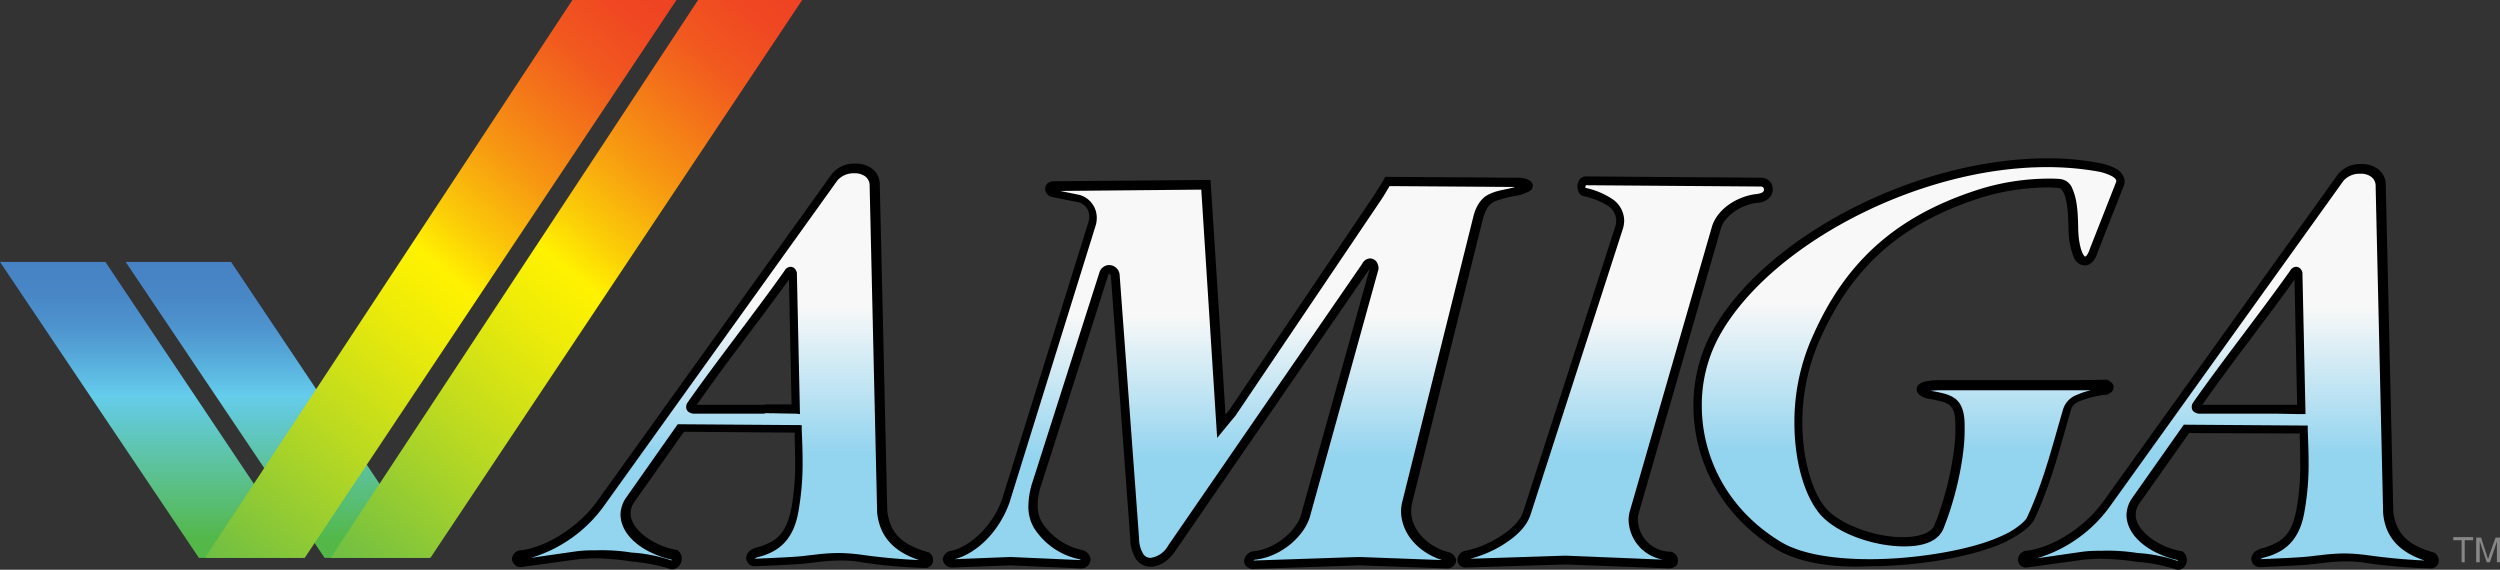 <svg id="Ebene_1" data-name="Ebene 1" xmlns="http://www.w3.org/2000/svg" xmlns:xlink="http://www.w3.org/1999/xlink" viewBox="0 0 566.9 129.2"><rect x="0" y="0" width="566.9" height="129.2" fill="#333333" stroke="none"/><defs><linearGradient id="linear-gradient" x1="280.59" y1="753.2" x2="280.59" y2="840.1" gradientTransform="translate(0 -712)" gradientUnits="userSpaceOnUse"><stop offset="0.35" stop-color="#f8f8f8"/><stop offset="0.72" stop-color="#93d4ef"/></linearGradient><linearGradient id="linear-gradient-2" x1="366.28" y1="752.9" x2="366.28" y2="839.9" xlink:href="#linear-gradient"/><linearGradient id="linear-gradient-3" x1="433.09" y1="748.9" x2="433.09" y2="839.85" xlink:href="#linear-gradient"/><linearGradient id="linear-gradient-4" x1="60.55" y1="-2164.39" x2="60.55" y2="-2097.29" gradientTransform="matrix(1, 0, 0, -1, 2.35, -2037.89)" gradientUnits="userSpaceOnUse"><stop offset="0.06" stop-color="#53b848"/><stop offset="0.55" stop-color="#65ccec"/><stop offset="0.58" stop-color="#61c3e7"/><stop offset="0.69" stop-color="#55a7d8"/><stop offset="0.79" stop-color="#4d92cd"/><stop offset="0.9" stop-color="#4886c6"/><stop offset="1" stop-color="#4682c4"/></linearGradient><linearGradient id="linear-gradient-5" x1="72.58" y1="-2164.33" x2="179.04" y2="-2037.46" gradientTransform="matrix(1, 0, 0, -1, 2.35, -2037.89)" gradientUnits="userSpaceOnUse"><stop offset="0" stop-color="#6ebe44"/><stop offset="0" stop-color="#6ebe44"/><stop offset="0.25" stop-color="#bcda20"/><stop offset="0.42" stop-color="#eceb09"/><stop offset="0.51" stop-color="#fff200"/><stop offset="0.58" stop-color="#fbca08"/><stop offset="0.68" stop-color="#f79a11"/><stop offset="0.78" stop-color="#f47419"/><stop offset="0.86" stop-color="#f1581f"/><stop offset="0.94" stop-color="#f04822"/><stop offset="1" stop-color="#ef4223"/></linearGradient><linearGradient id="linear-gradient-6" x1="32.05" y1="-2164.39" x2="32.05" y2="-2097.29" xlink:href="#linear-gradient-4"/><linearGradient id="linear-gradient-7" x1="44.08" y1="-2164.33" x2="150.54" y2="-2037.46" xlink:href="#linear-gradient-5"/><linearGradient id="linear-gradient-8" x1="164.01" y1="750" x2="164.01" y2="840.01" xlink:href="#linear-gradient"/><linearGradient id="linear-gradient-9" x1="505.21" y1="750.21" x2="505.21" y2="840.21" xlink:href="#linear-gradient"/></defs><title>system</title><g style="isolation:isolate"><path d="M314.5,41.2l29.8.2c.6,0,4.7.7-.5,2-4.1,1.1-7.4.7-8.8,6l-16,64.5c-1.3,5.8,3.2,10.7,9,12.3,1.3.3,1.4,1.7-.2,1.8l-19.6-.7-23.8.8c-1.7,0-1.8-1.8.1-2.1,5.6-.6,10.5-5.2,11.5-8.9L311.7,61c0-.8-.4-1.3-.9-1.3s-.7.2-1,.7l-44,63.9c-1.2,2-3.1,3.3-4.8,3.3s-3.4-1.5-3.6-5.4L253,62.6a1.52,1.52,0,0,0-1.4-1.5,1.24,1.24,0,0,0-1.2,1l-15.1,47.3c-1.2,3.6-1.3,7.1.1,9.6a15.42,15.42,0,0,0,9.6,6.7c1.7.4,1.6,2.1,0,2.2l-15.8-.7-13.3.5c-1.6-.1-1.4-1.6,0-1.9,4.6-1,9.8-5.6,12.2-12.3l19.6-62.9a4.51,4.51,0,0,0-2.9-5.8l-6.1-1.2c-1.1-.1-1.2-1.6,0-1.6l34.7-.3,3.5,54.8,2.5-3.1,33.1-49.2A19.48,19.48,0,0,0,314.5,41.2Z" transform="translate(0 0)" style="fill:url(#linear-gradient)"/><path d="M282.8,128.6a1.91,1.91,0,0,1-.7-1.4h0a2.45,2.45,0,0,1,2.2-2.2h0c5.1-.5,9.8-4.9,10.7-8.2h0l15.6-55.9-44,63.9c-1.4,2.2-3.5,3.7-5.7,3.7h0a3.88,3.88,0,0,1-3.2-1.6h0a8.45,8.45,0,0,1-1.4-4.7h0l-4.4-59.6a.55.55,0,0,0-.4-.5h0s-.1,0-.2.3h0l-15.1,47.3a14.45,14.45,0,0,0-.9,4.8h0a7.44,7.44,0,0,0,1,4h0a14.5,14.5,0,0,0,9,6.2h0a2.43,2.43,0,0,1,2,2.2h0a2.12,2.12,0,0,1-2.2,2H245l-15.8-.7-13.3.5h0a2.07,2.07,0,0,1-2.1-1.8h0a2.14,2.14,0,0,1,1.9-2h0c4.1-.9,9.2-5.3,11.5-11.6h0l19.6-62.9a5,5,0,0,0,.2-1.2h0a3.31,3.31,0,0,0-2.3-3.3h0l-6-1.2a1.93,1.93,0,0,1-1.7-1.9h0a1.85,1.85,0,0,1,.5-1.2h0a2.35,2.35,0,0,1,1.3-.5h0l35.7-.3L277.9,94l.9-1.1,33.1-49.1c.4-.7,1.4-2.2,1.9-3.1h0l.3-.6,30.4.2a4.87,4.87,0,0,1,2.3.6h0a1.61,1.61,0,0,1,.8,1.2h0a1.54,1.54,0,0,1-1.1,1.4h0a10.48,10.48,0,0,1-2.2.8h0a30,30,0,0,0-5.2,1.3h0c-1.3.6-2.1,1.5-2.8,3.9h0l-16.1,64.6a11,11,0,0,0-.2,1.8h0c0,4.3,3.7,8,8.4,9.3h0a2.23,2.23,0,0,1,1.8,1.9h0a2,2,0,0,1-2.1,1.8H328l-19.6-.7-23.8.8h0a2.43,2.43,0,0,1-1.8-.4Zm1.6-1.5,23.8-.8,18.8.7c-5.1-1.6-9.2-5.8-9.3-11h0a9.69,9.69,0,0,1,.3-2.3h0l16.1-64.6c.7-2.8,2.1-4.5,3.9-5.2h0c1.7-.8,3.6-.9,5.6-1.5h.1l-28.6-.2c-.6,1-1.3,2.2-1.7,2.8h0L280.2,94.2,276,99.3,272.4,43l-32,.3,4.4.9a5.37,5.37,0,0,1,3.9,5.3h0a5.66,5.66,0,0,1-.3,1.8h0L228.9,114c-2.4,6.7-7.5,11.5-12.4,12.8h0l12.6-.5,15.8.7h.2c-.1-.1-.2-.1-.4-.2h0a16,16,0,0,1-10.3-7.2h0a9.5,9.5,0,0,1-1.2-5h0a18.29,18.29,0,0,1,1-5.5h0l15.1-47.3a2.34,2.34,0,0,1,2.2-1.7h0a2.43,2.43,0,0,1,2.4,2.4h0l4.4,59.6a6.73,6.73,0,0,0,1,3.6h0a1.93,1.93,0,0,0,1.6.8h0a5.38,5.38,0,0,0,4-2.8h0l44-63.9a2.09,2.09,0,0,1,1.8-1.2h0a1.91,1.91,0,0,1,1.4.7h0a2.77,2.77,0,0,1,.5,1.6h0V61L297,117.3c-1.3,4.2-6.3,8.9-12.3,9.6h0c-.2,0-.3.1-.4.1h0c0,.1,0,.1.1.1Z" transform="translate(0 0)"/></g><g style="isolation:isolate"><path d="M359.4,40.9l40,.3c1.9,0,2.8,3.3-1,3.7-4,.4-8.2,3.2-9.2,6.6l-18.7,64.8c-.9,3.4,1.6,9.2,8.1,9.7,1.1.2,1.1,1.9.1,1.9L355,127l-22.7.7c-1.2,0-.9-1.6.2-1.8,3.1-.6,12.2-4.1,13.9-9.6l20.9-64.7c1.3-4.7-3-6.9-7.9-8.1C358.2,43.3,358.4,41,359.4,40.9Z" transform="translate(0 0)" style="fill:url(#linear-gradient-2)"/><path d="M378.6,128.9,355,128l-22.7.7a1.9,1.9,0,0,1-1.3-.5h0a1.85,1.85,0,0,1-.5-1.2h0a2.12,2.12,0,0,1,1.8-2.1h0a23,23,0,0,0,7.1-2.8h0c2.8-1.6,5.3-3.8,6-6.1h0l20.9-64.7a6.88,6.88,0,0,0,.2-1.3h0a4.16,4.16,0,0,0-2-3.4h0a17.25,17.25,0,0,0-5.3-2.1h0a1.65,1.65,0,0,1-1.2-.9h0a2.66,2.66,0,0,1-.3-1.2h0A3.19,3.19,0,0,1,358,41h0a1.93,1.93,0,0,1,1.4-1h0l40,.3A2.6,2.6,0,0,1,402,43h0c0,1.5-1.4,2.9-3.5,3h0c-3.6.3-7.6,3.1-8.3,5.9h0l-18.7,64.8a4.87,4.87,0,0,0-.1,1.2h0a7.45,7.45,0,0,0,7.3,7.2h.2a2.08,2.08,0,0,1,1.6,2h0a1.92,1.92,0,0,1-.4,1.2h0a2.81,2.81,0,0,1-1.5.6Zm-1.5-2a9.37,9.37,0,0,1-7.8-9h0a8.81,8.81,0,0,1,.2-1.7h0l18.7-64.8c1.2-4,5.7-6.9,10.1-7.4h0c1.6-.2,1.7-.7,1.7-1h0a.67.67,0,0,0-.6-.7h0L359.6,42c0,.1-.1.3-.1.4h0v.2h0a17.42,17.42,0,0,1,5.9,2.4h0a6,6,0,0,1,2.9,5h0a6.8,6.8,0,0,1-.3,1.9h0l-20.9,64.7c-1,3.2-3.9,5.5-6.9,7.3h0a27.21,27.21,0,0,1-6.8,2.8h0L355,126l22.1.9Z" transform="translate(0 0)"/></g><g style="isolation:isolate"><path d="M464.1,36.9a59.55,59.55,0,0,1,12,1.1c2.5.5,5.5,1.6,4.7,3.7L475,56.8c-.5,1.5-1.2,2.5-2,2.5-1.1,0-2.2-1.8-2.6-6.2-.2-2.4.2-11.2-3.1-11.4-.9,0-1.7-.1-2.5-.1A51.2,51.2,0,0,0,449.4,44c-18.1,5.8-29.5,15.6-37.1,32.5-7.4,16.2-3.7,33.7,1.5,39.7,3.6,4.1,11.9,6.9,18.3,6.9,3.8,0,6.8-1,7.9-3.2,3.5-8.3,5.1-18.5,4.8-23.2,0-5.6-2.2-6.1-6.4-6.9-3-.3-3.9-2.2,1.6-2.2h27.9c3.2,0,6.6,0,10.1-.1,1,.5.9.9-.1,1.4-6,.9-8.4,2-8.9,4.3-2.3,7.8-4.4,16.4-8.1,24.5-1.3,2.9-7.6,5.6-9.6,6.2-6.4,2.3-16.9,4.1-27,4.1-8.1,0-15.8-1.2-20.8-4.2-18.7-11.4-22.1-33.1-14.4-47.4C400.1,55,434.3,36.9,464.1,36.9Z" transform="translate(0 0)" style="fill:url(#linear-gradient-3)"/><path d="M402.7,124.5C389.8,116.6,384,103.9,384,92h0a35.22,35.22,0,0,1,3.9-16.2h0c11.6-21.7,46-39.8,76.2-39.9h0v2c-29.5,0-63.4,18-74.5,38.8h0A32.63,32.63,0,0,0,385.9,92h0c0,11.3,5.5,23.3,17.8,30.8h0c4.7,2.9,12.3,4,20.3,4h0c9.9,0,20.4-1.8,26.7-4h0a37,37,0,0,0,4.9-2.1h0c1.9-1.1,3.7-2.5,4.1-3.5h0c3.7-7.9,5.8-16.5,8.1-24.3h0a5.09,5.09,0,0,1,3-3.3h0a18.16,18.16,0,0,1,3.3-1.1H439.8c-.9,0-1.6.1-2.1.1h0c.2,0,.4.1.6.1h0c2.1.4,3.8.7,5.2,1.8h0c1.4,1.2,2,3.1,2,6h0v1.3h0c0,5.3-1.7,14.5-4.9,22.3h0c-1.4,2.9-4.9,3.8-8.8,3.8h0c-6.7,0-15.1-2.8-19-7.2h0c-3.4-3.9-5.9-11.6-5.9-20.9h0a47.39,47.39,0,0,1,4.3-19.9h0c7.6-17.1,19.4-27.2,37.7-33h0a53.72,53.72,0,0,1,15.7-2.4h0a22.6,22.6,0,0,1,2.6.1h0a3.29,3.29,0,0,1,2.7,2.1h0a13.64,13.64,0,0,1,1,3.6h0c.4,2.6.3,5.5.4,6.6h0c.2,3.2,1,4.9,1.4,5.2h0l.1.1h0s.1,0,.4-.3h0a5.29,5.29,0,0,0,.7-1.5h0l5.9-15c0-.1.1-.2.1-.3h0c0-.3-.2-.7-1.1-1.2h0a11.73,11.73,0,0,0-3-1h0a65.56,65.56,0,0,0-11.8-1h0v-2A61.54,61.54,0,0,1,476.2,37h0a11.18,11.18,0,0,1,3.5,1.2h0a3.58,3.58,0,0,1,2.1,2.9h0a4.4,4.4,0,0,1-.2,1h0l-5.9,15c-.5,1.6-1.3,3-3,3.1h0a2.88,2.88,0,0,1-2.5-2h0a17,17,0,0,1-1.1-5.1h0c-.1-1.9,0-7.3-1.2-9.5h0c-.4-.7-.7-.9-1-1h0c-.8,0-1.7-.1-2.5-.1h0a52.46,52.46,0,0,0-15.1,2.3h0c-17.9,5.7-29,15.3-36.5,31.9h0a46.35,46.35,0,0,0-4.1,19.1h0c0,8.8,2.5,16.3,5.4,19.5h0c3.2,3.7,11.4,6.6,17.5,6.5h0c3.6,0,6.3-1,7-2.6h0c3.1-7.5,4.8-16.7,4.8-21.5h0V96.5h0v-.1h0c0-2.7-.5-3.8-1.3-4.5h0c-.8-.7-2.2-1-4.3-1.4h0a5.25,5.25,0,0,1-2-.6h0a2.07,2.07,0,0,1-1.2-1.6h0a1.74,1.74,0,0,1,.6-1.2h0a3.13,3.13,0,0,1,1-.5h0a13.68,13.68,0,0,1,3.4-.4h27.9c3.2,0,6.6,0,10.1-.1h.2l.2.1c.5.3,1.2.6,1.3,1.6h0c-.1,1.1-.8,1.3-1.3,1.6h0l-.1.1h-.2a22.13,22.13,0,0,0-6.2,1.5h0c-1.3.6-1.7,1.2-1.9,2h0c-2.3,7.8-4.4,16.5-8.2,24.6h0c-.9,1.8-2.9,3.2-5,4.4h0a27.65,27.65,0,0,1-5.2,2.3h0c-6.5,2.3-17.1,4.1-27.3,4.1h0c-8,.4-15.9-.7-21.2-3.9Z" transform="translate(0 0)"/></g><path d="M558.2,127.5v-5h-1.9v-.7h4.5v.7h-1.9v5Z" transform="translate(0 0)" style="fill:#878787"/><path d="M561.5,127.5v-5.6h1.1l1.3,4a2.19,2.19,0,0,0,.3.8,4.65,4.65,0,0,0,.3-.9l1.4-3.9h1v5.6h-.7v-4.7l-1.6,4.7h-.7l-1.6-4.8v4.8Z" transform="translate(0 0)" style="fill:#878787"/><polygon points="28.5 59.4 52.4 59.4 97.3 126.5 73.6 126.5 28.5 59.4" style="fill:url(#linear-gradient-4)"/><polygon points="158.3 0 181.9 0 97.6 126.5 75 126.5 158.3 0" style="fill:url(#linear-gradient-5)"/><polygon points="0 59.4 23.9 59.4 68.8 126.5 45.1 126.5 0 59.4" style="fill:url(#linear-gradient-6)"/><polygon points="129.8 0 153.4 0 69.1 126.5 46.5 126.5 129.8 0" style="fill:url(#linear-gradient-7)"/><path d="M154.3,97.1l-11.6,16.5c-3.5,5.4,3.1,11,10.3,12.4.7.5.5,2.2-.4,2.2a.37.37,0,0,1-.3-.1c-.1-.1-2.9-1.2-9-1.8a60.8,60.8,0,0,0-8.2-.7c-1.2,0-2.6.1-3.9.2l-13,1.8c-1.2-.1-1.2-1.6,0-1.9,6.3-.8,13.8-5.5,18.3-11.8l53-73.9a5.55,5.55,0,0,1,4.6-2c2.3,0,4.5,1.2,4.5,3.9l1.7,74c.6,6.2,4.7,8.8,10,10.3a.92.92,0,0,1-.1,1.6,112.71,112.71,0,0,1-14.5-1.3,27.74,27.74,0,0,0-4.9-.4,44.06,44.06,0,0,0-5.6.4c-3,.3-1.6.4-13.9.9-.5,0-.9-.1-1-.9.1-.9,1.5-1.3,1.9-1.5,4.9-1.4,7.3-3.8,8.4-9.8,1.2-6.6.9-12.3.7-18.1Zm19.1-4.4c2.7,0,5.2,0,7.1.1L179.8,62c-.1-.4-.3-.6-.5-.6a.51.51,0,0,0-.5.4c-6.6,9.3-15.6,20.7-22.1,30-.4.7,0,1,1,1h7.6c2.5,0,5.4-.1,8.1-.1" transform="translate(0 0)" style="fill:url(#linear-gradient-8)"/><path d="M152.5,129.1a1.7,1.7,0,0,1-.7-.1h0s-2.6-1.1-8.7-1.7h0a60.6,60.6,0,0,0-8.1-.7h0c-1.2,0-2.5.1-3.8.2h0l-13.1,1.8H118a2,2,0,0,1-1.9-1.8h0a2.12,2.12,0,0,1,1.7-2h.2c5.9-.7,13.3-5.3,17.6-11.4h0l53-73.9a6.42,6.42,0,0,1,5.4-2.4h0a6.18,6.18,0,0,1,3.7,1.1h0a4.46,4.46,0,0,1,1.8,3.7h0l1.7,73.9c.6,5.7,4.1,7.9,9.2,9.4h.2l.1.1a2.06,2.06,0,0,1,.9,1.6h0a1.83,1.83,0,0,1-1.2,1.8h0l-.2.1H210a112.24,112.24,0,0,1-14.6-1.3h0a26.65,26.65,0,0,0-4.8-.4h0a43.9,43.9,0,0,0-5.5.4h0c-3,.3-1.7.4-13.9.9h-.1a2.13,2.13,0,0,1-1.2-.4h0a2.35,2.35,0,0,1-.7-1.4h0v-.2a2.35,2.35,0,0,1,1.3-1.8h0a3.62,3.62,0,0,1,1.3-.5h0c4.6-1.4,6.5-3.2,7.7-9.1h0a56.46,56.46,0,0,0,.8-10.6h0c0-2.1-.1-4.2-.1-6.3h0l-25.1-.2-11.3,16a4.32,4.32,0,0,0-.8,2.5h0c-.1,3.4,4.8,7.3,10.4,8.3h.2l.2.2a2.3,2.3,0,0,1,.8,1.8h0a2.2,2.2,0,0,1-.4,1.3h0a2.08,2.08,0,0,1-1.7,1.1Zm-9.3-3.8a34.59,34.59,0,0,1,9.1,1.8h0V127h0v-.1h0c-5.9-1.3-11.5-5.1-11.6-10.2h0a7.17,7.17,0,0,1,1.1-3.6h0l11.6-16.5.3-.4,28.1.2v1c.1,2.4.2,4.8.2,7.3h0a62.59,62.59,0,0,1-.9,11h0c-1,6.2-4,9.3-9.1,10.6h0a2.26,2.26,0,0,0-.9.4h0c12-.5,10.4-.6,13.5-.9h0a45.44,45.44,0,0,1,5.7-.4h0a43.79,43.79,0,0,1,5.1.4h0c5.6.8,10.6,1.1,13,1.2h0c-4.8-1.6-8.9-4.6-9.5-10.8h0l-1.7-74a2.58,2.58,0,0,0-1-2.2h0a3.9,3.9,0,0,0-2.5-.7h0a4.84,4.84,0,0,0-3.8,1.6h0l-53,73.9a31.5,31.5,0,0,1-16.5,11.7h0l10.4-1.5a28.84,28.84,0,0,1,4.1-.2h0a41.8,41.8,0,0,1,8.3.5Zm11.1-27.2v0Zm26.2-4.3c-1.9,0-4.4-.1-7.1-.1h0v-2h6.1l-.6-28.3C172.5,72.3,164.1,83,158,91.8h15.4v2H157.6a2,2,0,0,1-1.1-.2h0a1.32,1.32,0,0,1-.9-1.3h0a1.69,1.69,0,0,1,.3-1h0c6.5-9.3,15.5-20.7,22-29.9h0a1.62,1.62,0,0,1,1.4-.9h0a1.37,1.37,0,0,1,1,.5h0a3,3,0,0,1,.4.8h0v.1l.7,32-.9-.1Z" transform="translate(0 0)"/><path d="M551.4,126.4a.92.92,0,0,1-.1,1.6,123.83,123.83,0,0,1-14.5-1.2,28.86,28.86,0,0,0-5-.4,44.06,44.06,0,0,0-5.6.4c-3,.3-1.6.4-13.9.9-.5,0-.9-.1-1-.9.1-.9,1.5-1.3,1.9-1.5,4.9-1.3,7.3-3.8,8.4-9.8,1.2-6.6.8-12.3.7-18.1l-26.6-.2-11.6,16.5c-3.4,5.4,3.1,11,10.3,12.3.7.5.5,2.2-.4,2.2a.76.76,0,0,1-.4-.1c-.1-.1-2.9-1.2-9-1.8a59.21,59.21,0,0,0-8.2-.7c-1.2,0-2.6.1-3.9.2l-13,1.8c-1.2-.1-1.2-1.6,0-1.9,6.3-.8,13.8-5.5,18.3-11.8l53-73.9a5.55,5.55,0,0,1,4.6-2c2.3,0,4.5,1.2,4.5,3.9l1.7,74C542,122.3,546.2,124.9,551.4,126.4ZM514.8,92.9c2.7,0,5.3,0,7.2.1l-.7-30.8c-.1-.4-.3-.6-.5-.6a.51.51,0,0,0-.5.4c-6.6,9.3-15.6,20.7-22.1,30-.4.7,0,1,1,1h7.6c2.4-.1,5.3-.1,8-.1" transform="translate(0 0)" style="fill:url(#linear-gradient-9)"/><path d="M494,129.2a1.7,1.7,0,0,1-.7-.1h0a36.39,36.39,0,0,0-8.7-1.7h0a60.8,60.8,0,0,0-8.2-.7h0c-1.2,0-2.5.1-3.8.2h0l-13.1,1.8h-.1a1.79,1.79,0,0,1-1.8-1.8h0a2.12,2.12,0,0,1,1.7-2h.2c5.9-.7,13.3-5.3,17.6-11.4h0l53-73.9a6.42,6.42,0,0,1,5.4-2.4h0a6.18,6.18,0,0,1,3.7,1.1h0A4.46,4.46,0,0,1,541,42h0l1.7,73.9c.6,5.7,4.1,7.9,9.2,9.4h0l-.3,1,.3-1h.1l.1.1a2.06,2.06,0,0,1,.9,1.6h0a1.71,1.71,0,0,1-1.2,1.8h0l-.2.1h-.2a123.26,123.26,0,0,1-14.6-1.2h0a27.74,27.74,0,0,0-4.9-.4h0a43.9,43.9,0,0,0-5.5.4h0c-3,.3-1.7.4-13.9.9h-.1a2.13,2.13,0,0,1-1.2-.4h0a2.35,2.35,0,0,1-.7-1.4h0v-.2a2.35,2.35,0,0,1,1.3-1.8h0a3.62,3.62,0,0,1,1.3-.5h0c4.7-1.4,6.6-3.2,7.7-9.1h0a55.44,55.44,0,0,0,.8-10.5h0c0-2.1-.1-4.2-.1-6.4h0l-25.1-.1-11.3,16a4.32,4.32,0,0,0-.8,2.5h0c-.1,3.4,4.8,7.3,10.4,8.3h.2l.2.2a2.3,2.3,0,0,1,.8,1.8h0a2.2,2.2,0,0,1-.4,1.3h0a1.86,1.86,0,0,1-1.5.9Zm-9.3-3.8a34.59,34.59,0,0,1,9.1,1.8h0v-.1h0V127h0c-5.9-1.3-11.5-5.1-11.6-10.2h0a7.17,7.17,0,0,1,1.1-3.6h0l11.9-16.9,28.1.2v1c.1,2.5.2,4.9.2,7.4h0a60.77,60.77,0,0,1-.9,10.9h0c-1,6.2-4,9.3-9.1,10.6h0a2.26,2.26,0,0,0-.9.4h0c12-.5,10.4-.6,13.5-.9h0a45.44,45.44,0,0,1,5.7-.4h0a43.79,43.79,0,0,1,5.1.4h0c5.6.8,10.6,1.1,12.9,1.2h0c-4.8-1.6-8.9-4.6-9.4-10.8h0l-1.7-74a2.58,2.58,0,0,0-1-2.2h0a3.9,3.9,0,0,0-2.5-.7h0a4.84,4.84,0,0,0-3.8,1.6h0l-53,73.9a31.5,31.5,0,0,1-16.5,11.7h0l10.4-1.5a28.84,28.84,0,0,1,4.1-.2h0a43.06,43.06,0,0,1,8.3.5Zm-25.3,1.5Zm62.5-33c-1.9,0-4.4-.1-7.1-.1h0v-2h6.1l-.6-28.4c-6.4,9-14.8,19.6-20.9,28.4h15.4v2H499a2,2,0,0,1-1.1-.2h0a1.32,1.32,0,0,1-.9-1.3h0a1.69,1.69,0,0,1,.3-1h0c6.5-9.3,15.5-20.7,22-29.9h0a1.62,1.62,0,0,1,1.4-.9h0a1.37,1.37,0,0,1,1,.5h0a2,2,0,0,1,.4.8h0v.1l.7,32Zm-7.1,0Z" transform="translate(0 0)"/></svg>
